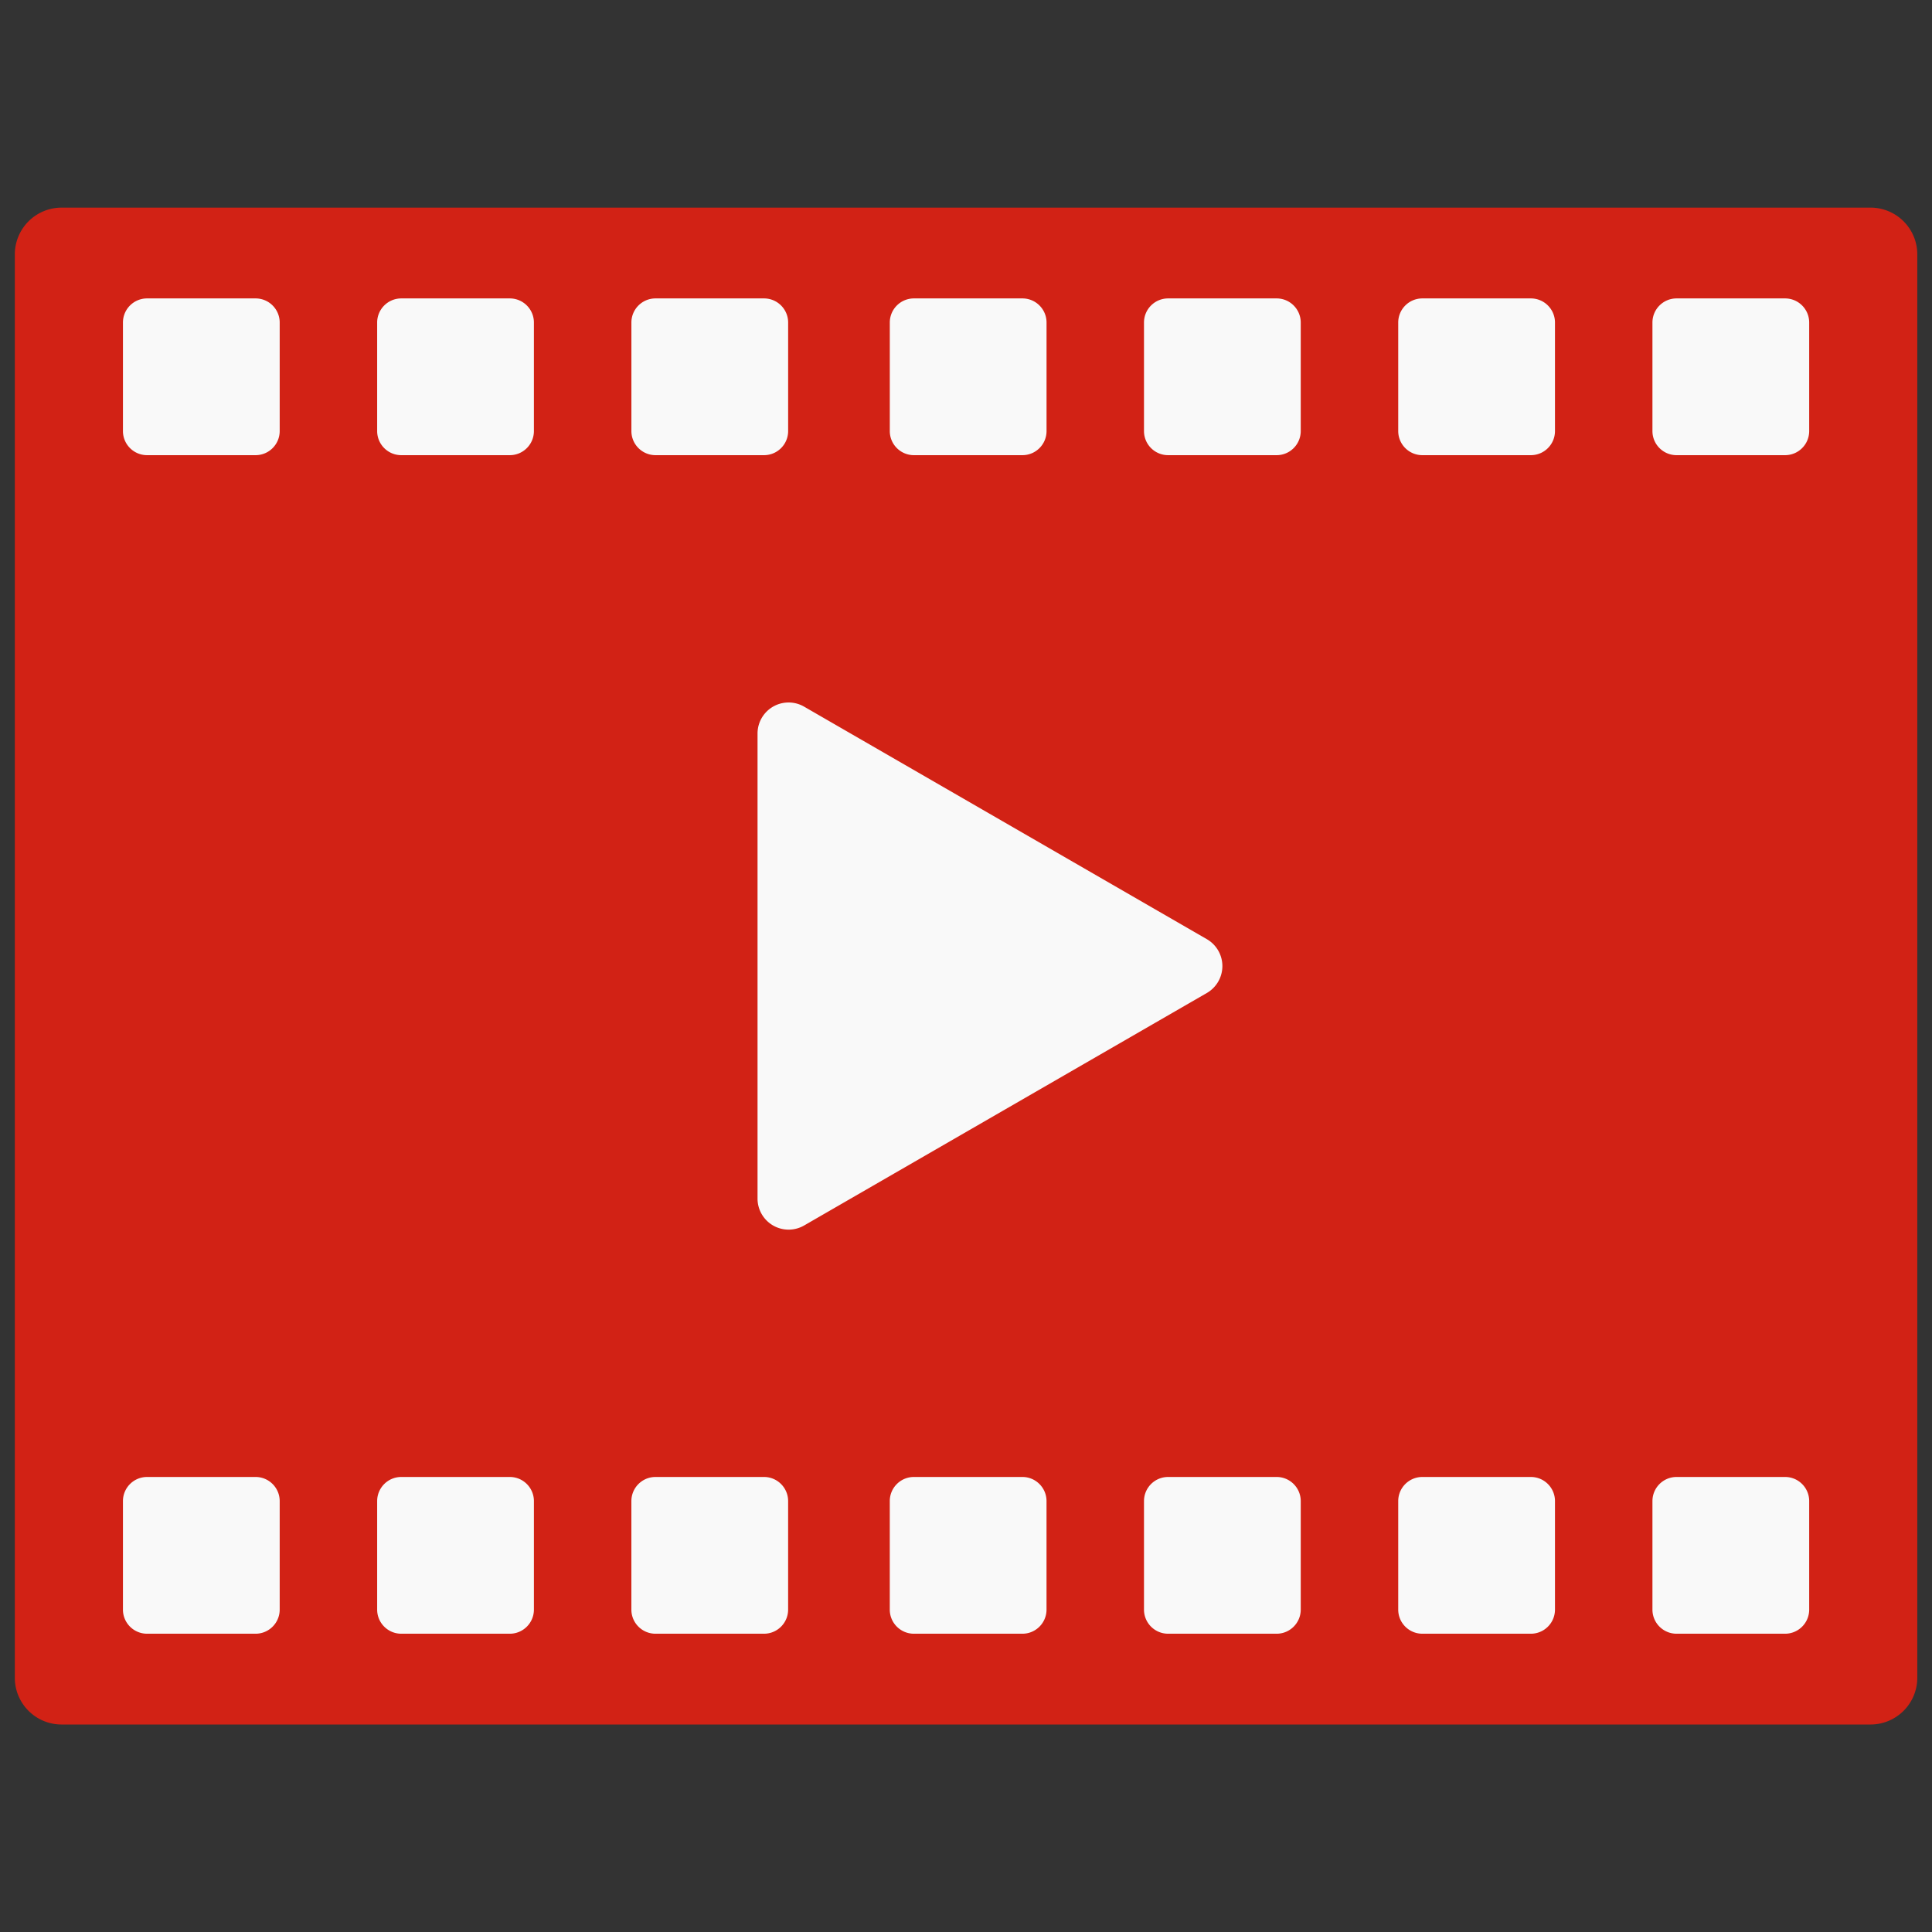 <svg xmlns="http://www.w3.org/2000/svg" width="256" height="256" xml:space="preserve"><rect width="100%" height="100%" fill="#333333" stroke="none"/><g><g style="stroke:none;stroke-width:0;stroke-dasharray:none;stroke-linecap:butt;stroke-linejoin:miter;stroke-miterlimit:10;fill:none;fill-rule:nonzero;opacity:1" transform="translate(1.964 1.964) scale(2.801)"><rect x="3.44" y="11.14" rx="0" ry="0" width="84.42" height="67.06" style="stroke:none;stroke-width:1px;stroke-dasharray:none;stroke-linecap:butt;stroke-linejoin:miter;stroke-miterlimit:10;fill:#f9f9f9;fill-rule:nonzero;opacity:1"/><path d="M87.788 9.121H2.212A2.213 2.213 0 0 0 0 11.334v67.333c0 1.222.991 2.212 2.212 2.212h85.575a2.212 2.212 0 0 0 2.212-2.212V11.334a2.212 2.212 0 0 0-2.211-2.213zm-46.396 5.436c0-.63.511-1.141 1.141-1.141h5.133c.63 0 1.141.511 1.141 1.141v5.133c0 .63-.511 1.141-1.141 1.141h-5.133c-.63 0-1.141-.511-1.141-1.141v-5.133zm-12.224 0c0-.63.511-1.141 1.141-1.141h5.133c.63 0 1.141.511 1.141 1.141v5.133c0 .63-.511 1.141-1.141 1.141h-5.133c-.63 0-1.141-.511-1.141-1.141v-5.133zM12.53 75.443c0 .63-.511 1.141-1.141 1.141H6.256c-.63 0-1.141-.511-1.141-1.141V70.31c0-.63.511-1.141 1.141-1.141h5.133c.63 0 1.141.511 1.141 1.141v5.133zm0-55.753c0 .63-.511 1.141-1.141 1.141H6.256c-.63 0-1.141-.511-1.141-1.141v-5.133c0-.63.511-1.141 1.141-1.141h5.133c.63 0 1.141.511 1.141 1.141v5.133zm12.026 55.753c0 .63-.511 1.141-1.141 1.141h-5.133c-.63 0-1.141-.511-1.141-1.141V70.31c0-.63.511-1.141 1.141-1.141h5.133c.63 0 1.141.511 1.141 1.141v5.133zm0-55.753c0 .63-.511 1.141-1.141 1.141h-5.133c-.63 0-1.141-.511-1.141-1.141v-5.133c0-.63.511-1.141 1.141-1.141h5.133c.63 0 1.141.511 1.141 1.141v5.133zm12.026 55.753c0 .63-.511 1.141-1.141 1.141h-5.133c-.63 0-1.141-.511-1.141-1.141V70.31c0-.63.511-1.141 1.141-1.141h5.133c.63 0 1.141.511 1.141 1.141v5.133zm.757-18.171A1.47 1.47 0 0 1 35.135 56V34a1.469 1.469 0 0 1 2.204-1.272l19.052 11a1.47 1.47 0 0 1 0 2.545L37.339 57.272zm11.467 18.171c0 .63-.511 1.141-1.141 1.141h-5.133c-.63 0-1.141-.511-1.141-1.141V70.31c0-.63.511-1.141 1.141-1.141h5.133c.63 0 1.141.511 1.141 1.141v5.133zm12.026 0c0 .63-.511 1.141-1.141 1.141h-5.133c-.63 0-1.141-.511-1.141-1.141V70.31c0-.63.511-1.141 1.141-1.141h5.133c.63 0 1.141.511 1.141 1.141v5.133zm0-55.753c0 .63-.511 1.141-1.141 1.141h-5.133c-.63 0-1.141-.511-1.141-1.141v-5.133c0-.63.511-1.141 1.141-1.141h5.133c.63 0 1.141.511 1.141 1.141v5.133zm12.027 55.753c0 .63-.511 1.141-1.141 1.141h-5.133c-.63 0-1.141-.511-1.141-1.141V70.31c0-.63.511-1.141 1.141-1.141h5.133c.63 0 1.141.511 1.141 1.141v5.133zm0-55.753c0 .63-.511 1.141-1.141 1.141h-5.133c-.63 0-1.141-.511-1.141-1.141v-5.133c0-.63.511-1.141 1.141-1.141h5.133c.63 0 1.141.511 1.141 1.141v5.133zm12.026 55.753c0 .63-.511 1.141-1.141 1.141h-5.133c-.63 0-1.141-.511-1.141-1.141V70.31c0-.63.511-1.141 1.141-1.141h5.133c.63 0 1.141.511 1.141 1.141v5.133zm0-55.753c0 .63-.511 1.141-1.141 1.141h-5.133c-.63 0-1.141-.511-1.141-1.141v-5.133c0-.63.511-1.141 1.141-1.141h5.133c.63 0 1.141.511 1.141 1.141v5.133z" style="stroke:none;stroke-width:1px;stroke-dasharray:none;stroke-linecap:butt;stroke-linejoin:miter;stroke-miterlimit:10;fill:#d22215;fill-rule:nonzero;opacity:1"/></g></g></svg>